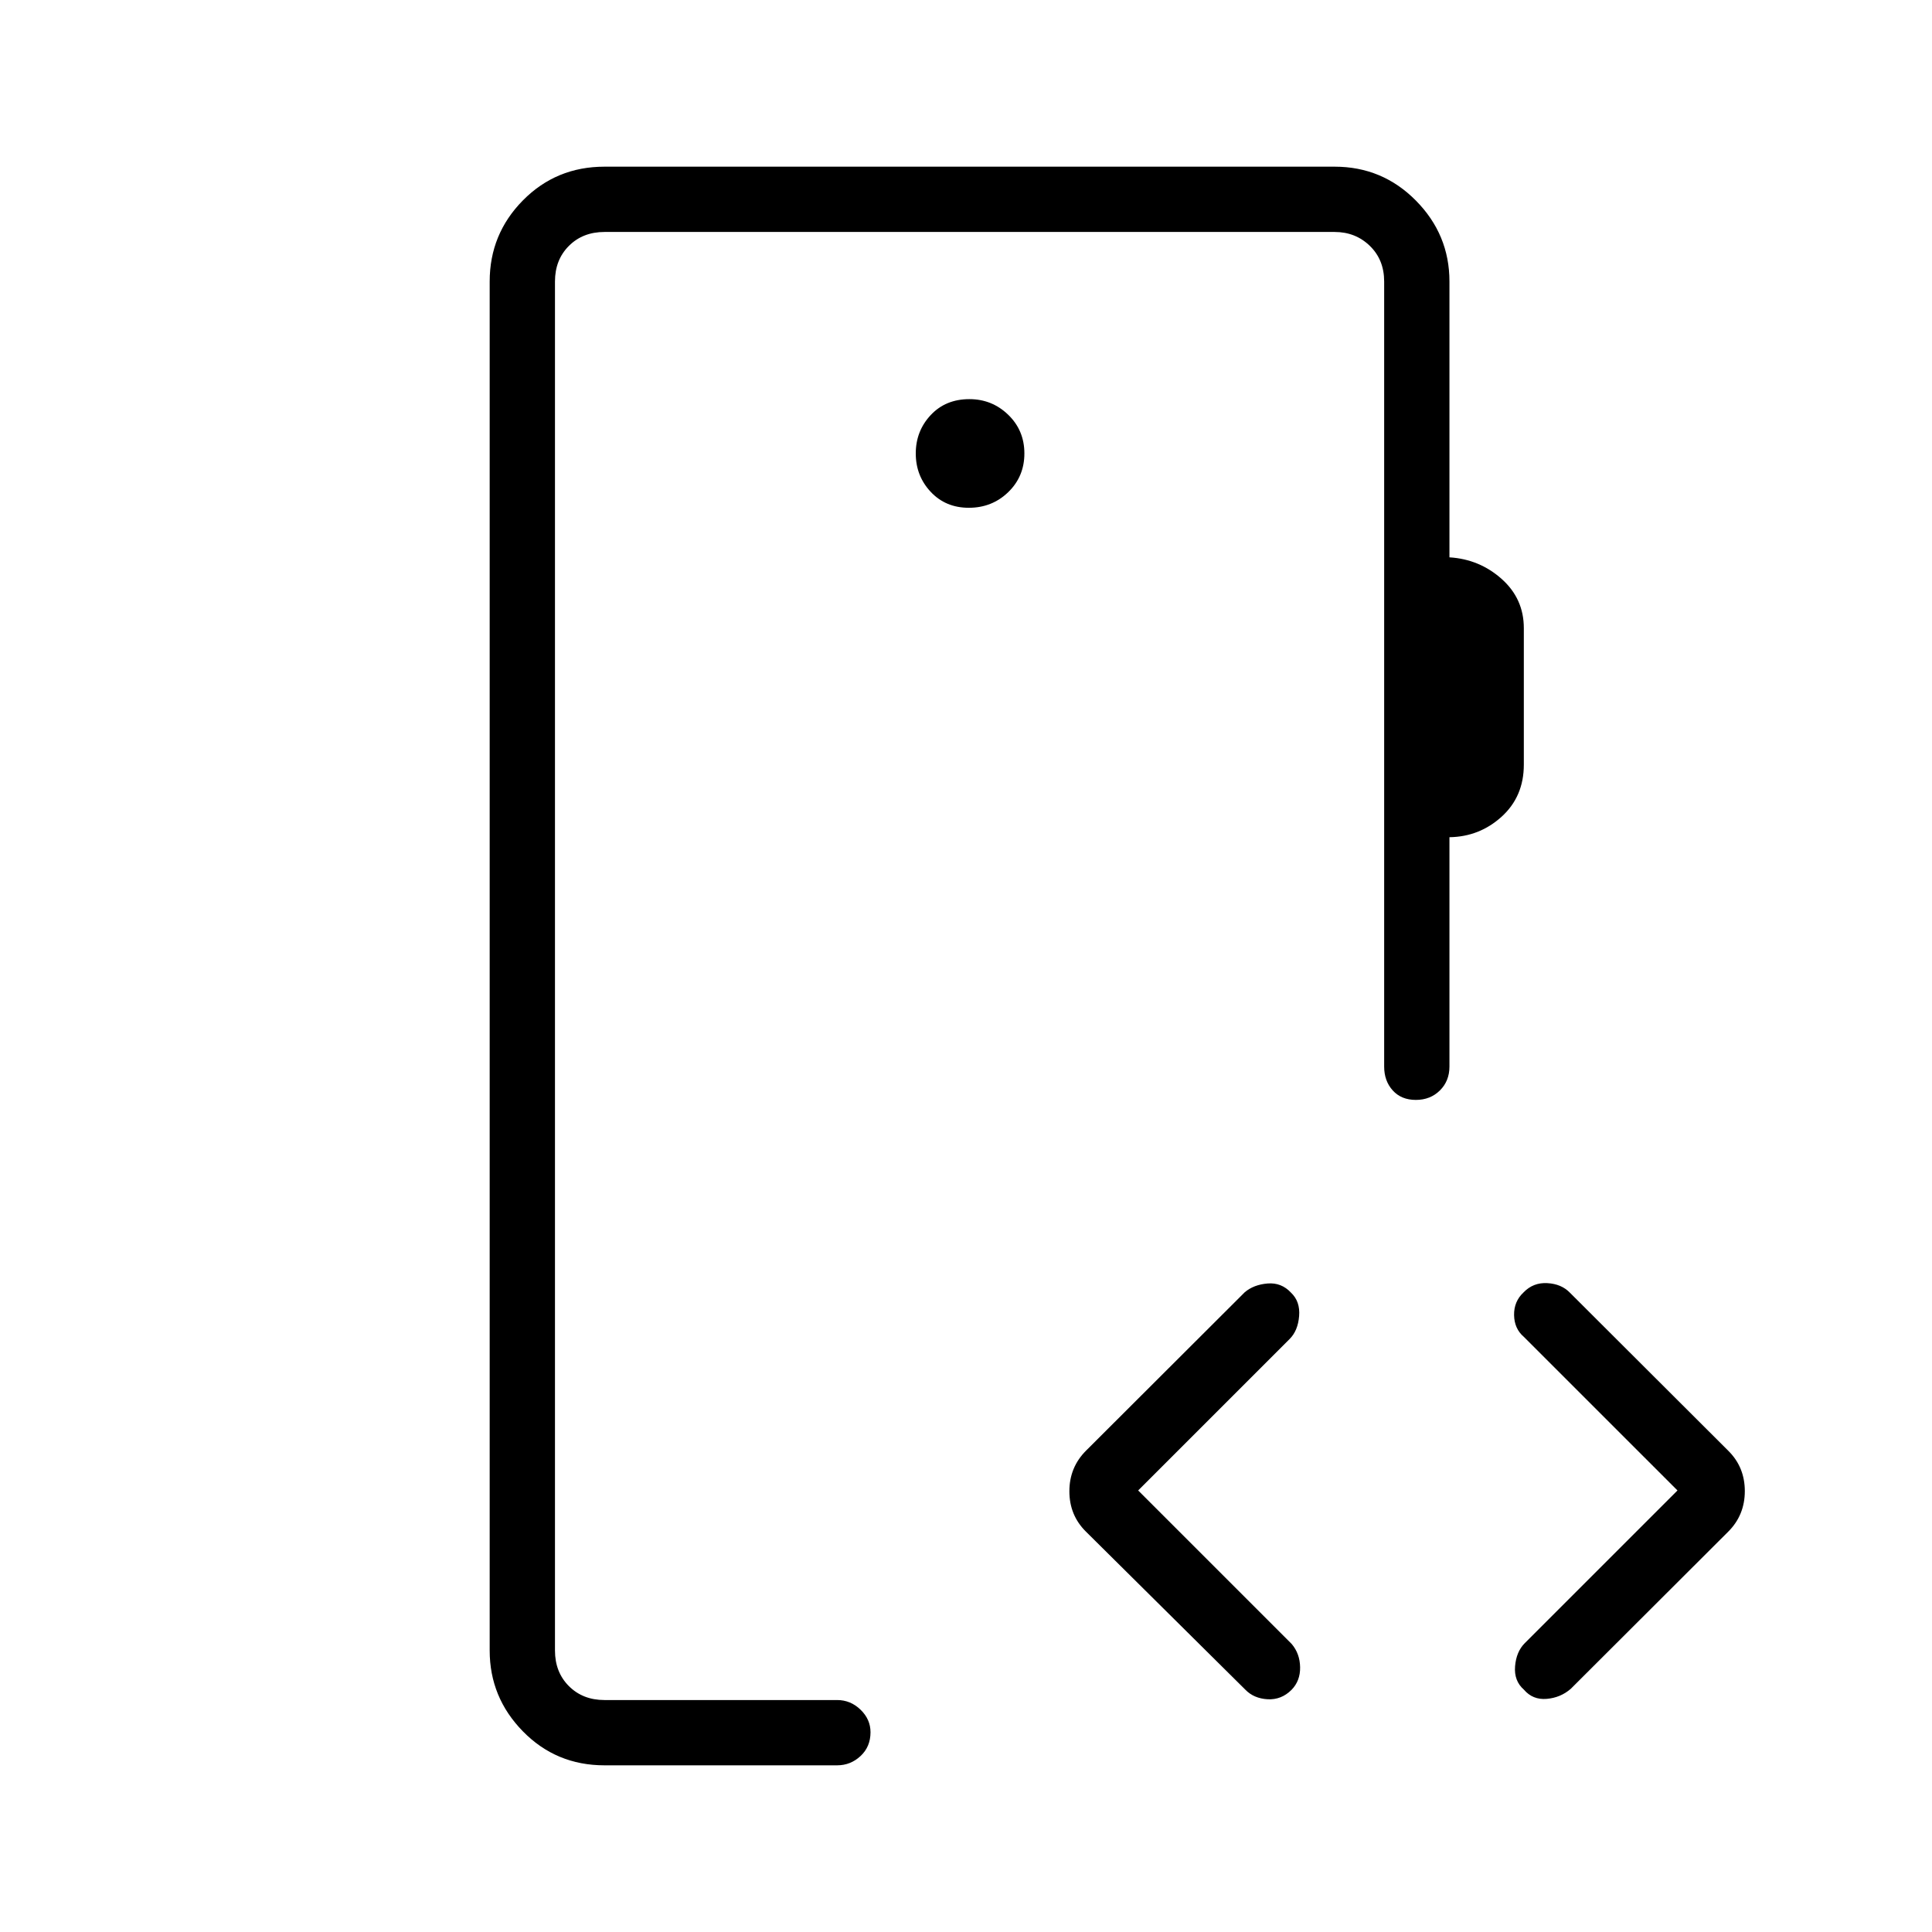<svg xmlns="http://www.w3.org/2000/svg" height="40" viewBox="0 -960 960 960" width="40"><path d="M275.76-115.26v-729.48 729.48Zm205.65-592.43q11.55 0 19.58-7.77 8.02-7.77 8.02-19.22t-8.03-19.22q-8.03-7.77-19.31-7.77-11.81 0-19.22 7.93-7.41 7.93-7.41 19.06 0 11.14 7.41 19.06 7.41 7.93 18.96 7.93ZM300.37-82.82q-24 0-40.52-16.86-16.53-16.86-16.53-40.19v-680.26q0-23.59 16.53-40.32t40.52-16.73h362.8q23.72 0 40.39 16.86 16.66 16.86 16.66 40.19v137.07q14.93.92 25.95 10.74 11.01 9.81 11.01 24.45v67.82q0 15.83-11.01 25.84-11.02 10-25.95 10.21v113.96q0 7.17-4.74 11.87-4.74 4.71-11.96 4.71-7.22 0-11.48-4.71-4.26-4.7-4.26-11.87v-390.09q0-10.77-7.11-17.69-7.12-6.92-17.5-6.92h-362.8q-10.77 0-17.69 6.92-6.92 6.92-6.92 17.69v680.26q0 10.77 6.92 17.69 6.92 6.92 17.69 6.92h115.6q6.67 0 11.63 4.8 4.95 4.79 4.95 11.19 0 7.22-4.95 11.83-4.96 4.62-11.63 4.62h-115.6ZM565.55-219.4l76.28 76.28q4.08 4.8 4.19 11.57.11 6.77-4.29 11.25-5.05 5.03-11.88 4.65-6.82-.39-11.05-4.76l-79.21-78.54q-8.22-8.13-8.22-20.04 0-11.92 8.3-20.21l78.83-78.68q4.45-3.79 11.35-4.36 6.89-.57 11.66 4.57 4.62 4.38 4.02 11.63-.59 7.26-4.72 11.39l-75.26 75.25Zm267.98 0-76.29-76.28q-4.79-4.08-4.9-10.85-.11-6.77 4.66-11.24 4.82-5.04 11.83-4.65 7.01.38 11.25 4.75l78.69 78.54q8.22 8.13 8.22 20.05 0 11.91-8.22 20.13l-78.27 78.12q-5.09 4.42-11.99 4.99-6.89.57-11.28-4.57-5-4.37-4.4-11.63.59-7.25 4.84-11.51l75.86-75.85Z"/></svg>